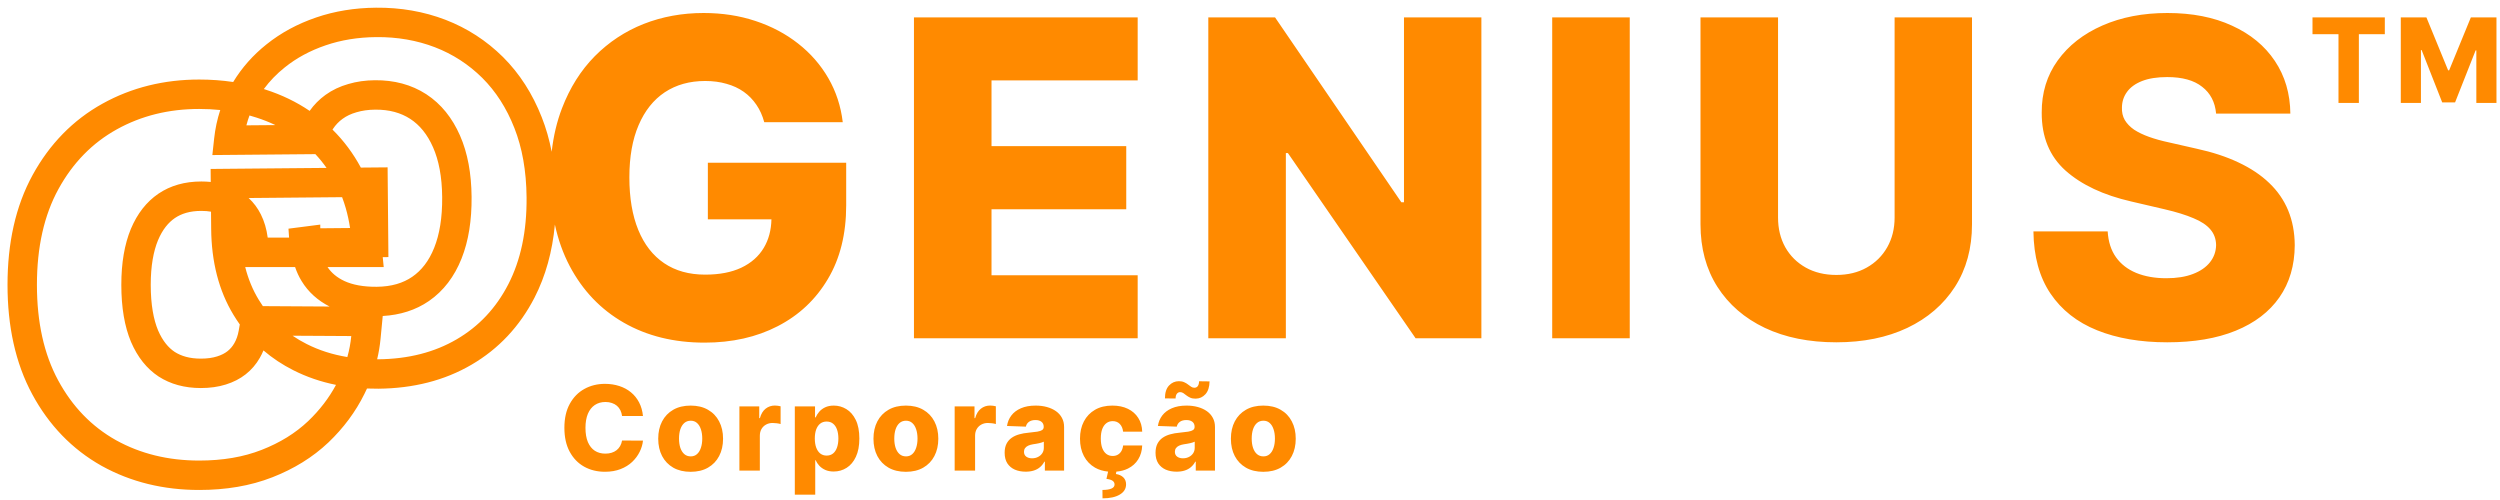 <svg width="170" height="34" viewBox="0 0 170 34" fill="none" xmlns="http://www.w3.org/2000/svg">
<path fill-rule="evenodd" clip-rule="evenodd" d="M29.575 3.213C28.347 2.743 27.02 2.51 25.583 2.523C24.331 2.534 23.187 2.724 22.143 3.082L22.141 3.083C21.079 3.445 20.158 3.946 19.369 4.58L19.365 4.583C18.816 5.02 18.341 5.511 17.94 6.055C17.985 6.07 18.03 6.084 18.074 6.099C19.153 6.447 20.15 6.926 21.056 7.54C21.353 7.12 21.713 6.757 22.132 6.454C22.594 6.12 23.114 5.876 23.681 5.714C24.25 5.544 24.858 5.461 25.496 5.456C26.793 5.444 27.971 5.749 28.988 6.408L28.991 6.41C30.001 7.07 30.757 8.024 31.279 9.214C31.804 10.404 32.054 11.806 32.068 13.385C32.082 14.969 31.866 16.38 31.383 17.589C30.899 18.801 30.168 19.779 29.169 20.468C28.262 21.093 27.201 21.421 26.026 21.488L25.877 23.043C25.832 23.512 25.755 23.975 25.645 24.432L25.713 24.432C27.784 24.413 29.555 23.95 31.056 23.072C32.559 22.195 33.727 20.956 34.566 19.329C35.401 17.705 35.828 15.746 35.807 13.42C35.791 11.609 35.507 10.044 34.979 8.707L34.978 8.705C34.443 7.342 33.712 6.212 32.795 5.298C31.861 4.374 30.79 3.681 29.575 3.213ZM23.619 24.279C23.752 23.807 23.841 23.331 23.886 22.852L21.876 22.84L19.894 22.829C20.196 23.035 20.516 23.223 20.854 23.393L20.856 23.394C21.691 23.817 22.61 24.114 23.619 24.279ZM17.916 23.829C18.527 24.353 19.207 24.803 19.954 25.179C20.857 25.636 21.823 25.965 22.848 26.171C22.37 27.065 21.739 27.887 20.954 28.637C20.091 29.455 19.038 30.106 17.795 30.591C16.561 31.076 15.144 31.318 13.545 31.318C11.439 31.318 9.553 30.856 7.886 29.932C6.227 29 4.917 27.644 3.955 25.864C2.992 24.084 2.511 21.917 2.511 19.364C2.511 16.803 3 14.633 3.977 12.852C4.955 11.072 6.277 9.72 7.943 8.796C9.61 7.871 11.477 7.409 13.545 7.409C14.035 7.409 14.512 7.433 14.977 7.481C14.773 8.104 14.634 8.753 14.561 9.426L14.44 10.544L15.564 10.534L21.257 10.483L21.445 10.481C21.718 10.773 21.971 11.085 22.205 11.417L15.323 11.479L14.323 11.489L14.331 12.373C14.125 12.352 13.912 12.341 13.693 12.341C12.564 12.341 11.591 12.618 10.773 13.171C9.962 13.724 9.337 14.523 8.898 15.568C8.466 16.614 8.25 17.879 8.25 19.364C8.25 20.909 8.47 22.205 8.909 23.25C9.356 24.288 9.981 25.072 10.784 25.602C11.595 26.125 12.553 26.387 13.659 26.387C14.28 26.387 14.845 26.307 15.352 26.148C15.867 25.989 16.318 25.758 16.704 25.455C17.099 25.144 17.42 24.769 17.67 24.33C17.762 24.17 17.844 24.003 17.916 23.829ZM17.874 20.816L18.216 20.819L22.412 20.844C21.613 20.438 20.967 19.864 20.511 19.116C20.326 18.814 20.179 18.494 20.066 18.159H18.204H16.674C16.882 18.981 17.19 19.719 17.591 20.379L17.593 20.382C17.683 20.531 17.777 20.676 17.874 20.816ZM14.349 14.394L14.36 15.568C14.38 17.794 14.872 19.758 15.882 21.418C16.017 21.64 16.158 21.856 16.306 22.064L16.235 22.472C16.172 22.827 16.067 23.106 15.938 23.331L15.938 23.331L15.932 23.341C15.809 23.557 15.657 23.733 15.468 23.883C15.292 24.02 15.066 24.143 14.762 24.237L14.762 24.237L14.754 24.239C14.469 24.329 14.111 24.387 13.659 24.387C12.885 24.387 12.318 24.209 11.877 23.928C11.458 23.648 11.067 23.201 10.749 22.467C10.445 21.739 10.25 20.729 10.25 19.364C10.25 18.067 10.439 17.078 10.744 16.338C11.056 15.596 11.454 15.128 11.896 14.825C12.338 14.528 12.907 14.341 13.693 14.341C13.939 14.341 14.156 14.36 14.349 14.394ZM16.908 13.465C17.247 13.78 17.525 14.152 17.739 14.58C17.974 15.05 18.129 15.576 18.204 16.159H19.658L19.616 15.55L20.66 15.416L21.778 15.272L21.78 15.524L23.805 15.505C23.733 15.038 23.636 14.589 23.513 14.159C23.439 13.902 23.355 13.652 23.263 13.408L16.908 13.465ZM22.272 18.159C22.534 18.552 22.908 18.873 23.432 19.116C23.979 19.365 24.697 19.509 25.623 19.501C26.627 19.491 27.413 19.249 28.034 18.821C28.661 18.389 29.166 17.75 29.526 16.847C29.888 15.942 30.081 14.804 30.068 13.403C30.056 12.014 29.836 10.897 29.449 10.02L29.448 10.018C29.057 9.127 28.534 8.501 27.899 8.086C27.255 7.669 26.474 7.447 25.514 7.456C25.035 7.46 24.615 7.522 24.249 7.632L24.242 7.634L24.235 7.636C23.868 7.74 23.561 7.889 23.302 8.076C23.04 8.265 22.82 8.494 22.64 8.767L22.64 8.768L22.634 8.775C22.626 8.788 22.618 8.8 22.61 8.812C23.374 9.565 24.017 10.429 24.538 11.396L25.357 11.389L26.357 11.38L26.366 12.38L26.403 16.482L26.412 17.482L26.026 17.485L26.092 18.159H23.886H22.272ZM18.728 8.506C18.323 8.312 17.899 8.144 17.454 8C17.293 7.947 17.13 7.898 16.965 7.852C16.884 8.071 16.814 8.294 16.754 8.523L18.728 8.506ZM15.856 5.576C15.107 5.464 14.336 5.409 13.545 5.409C11.168 5.409 8.962 5.944 6.973 7.047C4.955 8.166 3.37 9.802 2.224 11.89C1.048 14.033 0.511 16.553 0.511 19.364C0.511 22.164 1.039 24.676 2.195 26.815C3.325 28.906 4.897 30.547 6.907 31.676L6.907 31.676L6.916 31.681C8.91 32.787 11.136 33.318 13.545 33.318C15.343 33.318 17.015 33.046 18.524 32.454C19.978 31.886 21.258 31.104 22.33 30.088L22.33 30.088L22.337 30.082C23.356 29.108 24.177 28.009 24.78 26.787C24.841 26.665 24.9 26.543 24.956 26.419C25.211 26.43 25.47 26.434 25.731 26.432C28.099 26.41 30.221 25.877 32.065 24.799C33.909 23.723 35.337 22.196 36.344 20.246L36.345 20.244C37.105 18.764 37.562 17.102 37.732 15.271C37.952 16.292 38.287 17.231 38.738 18.089C39.619 19.758 40.847 21.044 42.424 21.946C44.001 22.848 45.83 23.299 47.91 23.299C49.785 23.299 51.444 22.926 52.886 22.18C54.334 21.434 55.471 20.365 56.295 18.973C57.126 17.581 57.541 15.909 57.541 13.956V11.068H48.134V14.914H52.458C52.442 15.654 52.268 16.3 51.938 16.853C51.59 17.436 51.078 17.887 50.403 18.206C49.736 18.519 48.919 18.675 47.953 18.675C46.859 18.675 45.929 18.416 45.162 17.897C44.395 17.379 43.809 16.626 43.404 15.639C42.999 14.652 42.797 13.458 42.797 12.059C42.797 10.667 43.006 9.485 43.425 8.512C43.844 7.531 44.438 6.786 45.205 6.274C45.979 5.763 46.895 5.507 47.953 5.507C48.479 5.507 48.962 5.571 49.402 5.699C49.842 5.82 50.233 6.001 50.574 6.242C50.915 6.484 51.202 6.779 51.437 7.127C51.671 7.468 51.849 7.862 51.969 8.309H57.307C57.179 7.223 56.852 6.225 56.327 5.316C55.801 4.406 55.116 3.622 54.271 2.961C53.432 2.301 52.467 1.789 51.373 1.427C50.286 1.065 49.111 0.884 47.847 0.884C46.391 0.884 45.031 1.132 43.766 1.629C42.509 2.127 41.401 2.858 40.443 3.824C39.491 4.79 38.749 5.969 38.216 7.361C37.869 8.262 37.636 9.249 37.514 10.321C37.356 9.495 37.131 8.712 36.839 7.973C36.212 6.378 35.337 5.007 34.206 3.88L34.203 3.877C33.074 2.76 31.768 1.914 30.293 1.346L30.291 1.345C28.813 0.779 27.235 0.508 25.565 0.523C24.121 0.536 22.762 0.755 21.494 1.19C20.231 1.622 19.102 2.23 18.118 3.02C17.206 3.746 16.451 4.599 15.856 5.576ZM62.149 23V1.182H77.362V5.465H67.423V9.939H76.585V14.232H67.423V18.718H77.362V23H62.149ZM100.734 1.182V23H96.259L87.577 10.408H87.438V23H82.165V1.182H86.703L95.29 13.753H95.471V1.182H100.734ZM110.823 1.182V23H105.55V1.182H110.823ZM128.833 1.182H134.096V15.255C134.096 16.882 133.709 18.299 132.935 19.506C132.161 20.706 131.081 21.637 129.696 22.297C128.311 22.951 126.703 23.277 124.87 23.277C123.017 23.277 121.397 22.951 120.012 22.297C118.627 21.637 117.551 20.706 116.784 19.506C116.017 18.299 115.634 16.882 115.634 15.255V1.182H120.907V14.797C120.907 15.55 121.07 16.221 121.397 16.811C121.731 17.4 122.196 17.862 122.793 18.196C123.389 18.529 124.082 18.696 124.87 18.696C125.659 18.696 126.347 18.529 126.937 18.196C127.534 17.862 127.999 17.4 128.333 16.811C128.666 16.221 128.833 15.55 128.833 14.797V1.182ZM150.695 7.723C150.624 6.942 150.308 6.335 149.746 5.902C149.192 5.461 148.401 5.241 147.371 5.241C146.689 5.241 146.121 5.33 145.666 5.507C145.212 5.685 144.871 5.93 144.643 6.242C144.416 6.548 144.299 6.899 144.292 7.297C144.278 7.624 144.342 7.911 144.484 8.16C144.633 8.409 144.846 8.629 145.123 8.821C145.407 9.005 145.748 9.169 146.146 9.311C146.543 9.453 146.991 9.577 147.488 9.683L149.363 10.11C150.442 10.344 151.394 10.656 152.218 11.047C153.049 11.438 153.745 11.903 154.306 12.443C154.874 12.982 155.304 13.604 155.595 14.307C155.886 15.01 156.036 15.799 156.043 16.672C156.036 18.05 155.687 19.233 154.999 20.22C154.31 21.207 153.319 21.963 152.026 22.489C150.741 23.014 149.189 23.277 147.371 23.277C145.545 23.277 143.955 23.004 142.598 22.457C141.241 21.91 140.187 21.079 139.434 19.964C138.681 18.849 138.294 17.439 138.273 15.735H143.322C143.365 16.438 143.553 17.024 143.887 17.492C144.221 17.961 144.679 18.316 145.261 18.558C145.851 18.799 146.533 18.92 147.307 18.92C148.017 18.92 148.621 18.824 149.118 18.632C149.622 18.441 150.009 18.174 150.279 17.833C150.549 17.492 150.687 17.102 150.695 16.662C150.687 16.25 150.56 15.898 150.311 15.607C150.062 15.309 149.679 15.053 149.161 14.84C148.649 14.62 147.996 14.417 147.2 14.232L144.92 13.7C143.031 13.267 141.543 12.567 140.457 11.601C139.37 10.628 138.83 9.314 138.837 7.659C138.83 6.31 139.192 5.127 139.924 4.112C140.656 3.096 141.668 2.304 142.96 1.736C144.253 1.168 145.727 0.884 147.381 0.884C149.072 0.884 150.538 1.171 151.781 1.747C153.031 2.315 154.001 3.114 154.69 4.144C155.379 5.174 155.73 6.367 155.744 7.723H150.695ZM157.25 2.324V1.182H162.168V2.324H160.403V7H159.017V2.324H157.25ZM163.254 1.182H164.996L166.473 4.784H166.541L168.019 1.182H169.76V7H168.391V3.426H168.342L166.945 6.963H166.07L164.672 3.406H164.624V7H163.254V1.182ZM42.301 28.29H43.722C43.688 27.942 43.599 27.632 43.457 27.361C43.315 27.09 43.131 26.862 42.903 26.676C42.676 26.489 42.413 26.347 42.114 26.25C41.814 26.152 41.489 26.102 41.136 26.102C40.619 26.102 40.153 26.218 39.736 26.449C39.319 26.68 38.989 27.018 38.744 27.463C38.5 27.908 38.378 28.451 38.378 29.091C38.378 29.729 38.498 30.271 38.739 30.716C38.979 31.161 39.307 31.5 39.722 31.733C40.138 31.964 40.61 32.08 41.136 32.08C41.536 32.08 41.89 32.019 42.199 31.898C42.51 31.777 42.773 31.614 42.989 31.409C43.205 31.203 43.374 30.975 43.497 30.725C43.622 30.475 43.697 30.221 43.722 29.963L42.301 29.955C42.276 30.095 42.232 30.221 42.168 30.333C42.105 30.442 42.025 30.536 41.926 30.614C41.83 30.69 41.717 30.747 41.588 30.787C41.461 30.827 41.32 30.847 41.165 30.847C40.888 30.847 40.649 30.782 40.446 30.651C40.245 30.518 40.089 30.322 39.977 30.063C39.867 29.801 39.812 29.477 39.812 29.091C39.812 28.72 39.867 28.404 39.974 28.142C40.084 27.881 40.24 27.681 40.443 27.543C40.648 27.405 40.891 27.335 41.173 27.335C41.332 27.335 41.477 27.358 41.608 27.404C41.74 27.447 41.855 27.511 41.952 27.594C42.048 27.677 42.126 27.778 42.185 27.895C42.243 28.013 42.282 28.144 42.301 28.29ZM45.781 31.801C46.111 31.989 46.505 32.083 46.963 32.083C47.422 32.083 47.815 31.989 48.142 31.801C48.472 31.612 48.725 31.349 48.901 31.012C49.079 30.673 49.168 30.28 49.168 29.833C49.168 29.384 49.079 28.991 48.901 28.654C48.725 28.315 48.472 28.051 48.142 27.864C47.815 27.674 47.422 27.58 46.963 27.58C46.505 27.58 46.111 27.674 45.781 27.864C45.454 28.051 45.201 28.315 45.023 28.654C44.847 28.991 44.759 29.384 44.759 29.833C44.759 30.28 44.847 30.673 45.023 31.012C45.201 31.349 45.454 31.612 45.781 31.801ZM47.395 30.881C47.279 30.983 47.138 31.034 46.972 31.034C46.799 31.034 46.654 30.983 46.534 30.881C46.417 30.779 46.327 30.637 46.264 30.455C46.204 30.273 46.173 30.063 46.173 29.824C46.173 29.582 46.204 29.37 46.264 29.188C46.327 29.006 46.417 28.864 46.534 28.762C46.654 28.659 46.799 28.608 46.972 28.608C47.138 28.608 47.279 28.659 47.395 28.762C47.511 28.864 47.599 29.006 47.659 29.188C47.722 29.37 47.753 29.582 47.753 29.824C47.753 30.063 47.722 30.273 47.659 30.455C47.599 30.637 47.511 30.779 47.395 30.881ZM50.279 27.637V32H51.669V29.631C51.669 29.457 51.706 29.305 51.779 29.176C51.855 29.046 51.958 28.944 52.089 28.872C52.222 28.799 52.37 28.762 52.535 28.762C52.618 28.762 52.713 28.768 52.819 28.782C52.927 28.795 53.014 28.813 53.081 28.835V27.628C53.022 27.611 52.958 27.599 52.89 27.591C52.822 27.582 52.756 27.577 52.691 27.577C52.453 27.577 52.243 27.648 52.063 27.79C51.884 27.93 51.754 28.144 51.674 28.432H51.629V27.637H50.279ZM54.047 27.637V33.637H55.436V31.293H55.464C55.523 31.427 55.606 31.553 55.714 31.671C55.824 31.788 55.959 31.883 56.12 31.955C56.281 32.027 56.472 32.063 56.691 32.063C57.013 32.063 57.306 31.979 57.569 31.813C57.834 31.646 58.045 31.396 58.2 31.063C58.357 30.729 58.436 30.316 58.436 29.821C58.436 29.308 58.354 28.886 58.191 28.554C58.029 28.223 57.815 27.977 57.549 27.818C57.286 27.659 57.003 27.58 56.7 27.58C56.471 27.58 56.274 27.62 56.109 27.699C55.946 27.777 55.812 27.877 55.706 28C55.602 28.123 55.521 28.251 55.464 28.384H55.422V27.637H54.047ZM55.501 30.432C55.439 30.258 55.407 30.053 55.407 29.818C55.407 29.58 55.439 29.374 55.501 29.202C55.566 29.03 55.657 28.897 55.777 28.804C55.896 28.711 56.041 28.665 56.211 28.665C56.384 28.665 56.529 28.712 56.646 28.807C56.765 28.902 56.855 29.035 56.916 29.208C56.978 29.38 57.01 29.584 57.01 29.818C57.01 30.053 56.978 30.258 56.916 30.432C56.855 30.606 56.765 30.742 56.646 30.838C56.527 30.933 56.382 30.98 56.211 30.98C56.043 30.98 55.898 30.933 55.777 30.838C55.657 30.742 55.566 30.606 55.501 30.432ZM60.419 31.801C60.748 31.989 61.142 32.083 61.601 32.083C62.059 32.083 62.452 31.989 62.78 31.801C63.109 31.612 63.362 31.349 63.538 31.012C63.716 30.673 63.805 30.28 63.805 29.833C63.805 29.384 63.716 28.991 63.538 28.654C63.362 28.315 63.109 28.051 62.78 27.864C62.452 27.674 62.059 27.58 61.601 27.58C61.142 27.58 60.748 27.674 60.419 27.864C60.091 28.051 59.838 28.315 59.66 28.654C59.484 28.991 59.396 29.384 59.396 29.833C59.396 30.28 59.484 30.673 59.66 31.012C59.838 31.349 60.091 31.612 60.419 31.801ZM62.032 30.881C61.917 30.983 61.776 31.034 61.609 31.034C61.437 31.034 61.291 30.983 61.172 30.881C61.054 30.779 60.964 30.637 60.902 30.455C60.841 30.273 60.811 30.063 60.811 29.824C60.811 29.582 60.841 29.37 60.902 29.188C60.964 29.006 61.054 28.864 61.172 28.762C61.291 28.659 61.437 28.608 61.609 28.608C61.776 28.608 61.917 28.659 62.032 28.762C62.148 28.864 62.236 29.006 62.297 29.188C62.359 29.37 62.391 29.582 62.391 29.824C62.391 30.063 62.359 30.273 62.297 30.455C62.236 30.637 62.148 30.779 62.032 30.881ZM66.266 27.637H64.917V32H66.306V29.631C66.306 29.457 66.343 29.305 66.417 29.176C66.493 29.046 66.596 28.944 66.727 28.872C66.859 28.799 67.008 28.762 67.173 28.762C67.256 28.762 67.351 28.768 67.457 28.782C67.565 28.795 67.652 28.813 67.718 28.835V27.628C67.659 27.611 67.596 27.599 67.528 27.591C67.46 27.582 67.393 27.577 67.329 27.577C67.09 27.577 66.881 27.648 66.701 27.79C66.521 27.93 66.391 28.144 66.312 28.432H66.266V27.637ZM69.009 31.935C69.225 32.028 69.472 32.074 69.75 32.074C69.953 32.074 70.135 32.048 70.296 31.997C70.459 31.946 70.6 31.87 70.719 31.767C70.84 31.665 70.939 31.54 71.017 31.392H71.051V32H72.358V29.034C72.358 28.803 72.31 28.598 72.213 28.418C72.118 28.238 71.984 28.086 71.81 27.963C71.635 27.838 71.431 27.744 71.196 27.679C70.961 27.613 70.705 27.58 70.426 27.58C70.036 27.58 69.702 27.64 69.423 27.762C69.147 27.881 68.929 28.046 68.77 28.256C68.613 28.464 68.515 28.701 68.477 28.966L69.759 29.012C69.789 28.872 69.86 28.762 69.972 28.682C70.084 28.602 70.231 28.563 70.415 28.563C70.585 28.563 70.721 28.602 70.821 28.682C70.921 28.762 70.972 28.874 70.972 29.02V29.034C70.972 29.123 70.937 29.192 70.867 29.242C70.798 29.289 70.689 29.326 70.537 29.352C70.385 29.377 70.186 29.401 69.938 29.424C69.716 29.442 69.508 29.479 69.313 29.534C69.118 29.587 68.945 29.666 68.796 29.77C68.646 29.874 68.528 30.01 68.443 30.176C68.358 30.343 68.316 30.548 68.316 30.79C68.316 31.078 68.377 31.317 68.5 31.509C68.625 31.698 68.795 31.84 69.009 31.935ZM70.582 31.074C70.463 31.135 70.329 31.165 70.179 31.165C70.02 31.165 69.888 31.127 69.784 31.051C69.682 30.976 69.631 30.866 69.631 30.722C69.631 30.627 69.654 30.546 69.702 30.477C69.751 30.407 69.821 30.351 69.912 30.307C70.005 30.264 70.117 30.231 70.247 30.21C70.312 30.201 70.379 30.191 70.449 30.179C70.519 30.168 70.587 30.155 70.653 30.139C70.72 30.124 70.78 30.108 70.835 30.091C70.892 30.074 70.941 30.055 70.98 30.034V30.449C70.98 30.591 70.944 30.716 70.872 30.824C70.8 30.93 70.704 31.014 70.582 31.074ZM75.351 32.069C75.014 32.036 74.717 31.946 74.46 31.799C74.132 31.609 73.88 31.346 73.704 31.009C73.528 30.67 73.44 30.278 73.44 29.833C73.44 29.386 73.528 28.994 73.704 28.657C73.882 28.317 74.135 28.053 74.463 27.864C74.792 27.674 75.185 27.58 75.642 27.58C76.045 27.58 76.396 27.653 76.696 27.799C76.997 27.944 77.232 28.151 77.4 28.418C77.571 28.683 77.66 28.995 77.67 29.352H76.372C76.345 29.129 76.269 28.954 76.144 28.827C76.021 28.7 75.86 28.637 75.662 28.637C75.501 28.637 75.359 28.682 75.238 28.773C75.117 28.862 75.022 28.995 74.954 29.171C74.888 29.345 74.855 29.561 74.855 29.818C74.855 30.076 74.888 30.294 74.954 30.472C75.022 30.648 75.117 30.782 75.238 30.872C75.359 30.961 75.501 31.006 75.662 31.006C75.79 31.006 75.904 30.979 76.002 30.924C76.103 30.869 76.185 30.788 76.25 30.682C76.314 30.574 76.355 30.443 76.372 30.29H77.67C77.657 30.65 77.567 30.964 77.4 31.233C77.235 31.502 77.003 31.711 76.704 31.861C76.474 31.976 76.21 32.046 75.912 32.071L75.883 32.233C76.091 32.264 76.258 32.338 76.383 32.458C76.508 32.579 76.572 32.736 76.573 32.929C76.575 33.225 76.434 33.458 76.15 33.628C75.868 33.8 75.475 33.887 74.971 33.887L74.966 33.316C75.225 33.316 75.426 33.286 75.568 33.227C75.71 33.169 75.784 33.08 75.789 32.961C75.795 32.851 75.752 32.763 75.662 32.696C75.571 32.632 75.43 32.587 75.238 32.563L75.351 32.069ZM79.27 31.935C79.486 32.028 79.733 32.074 80.011 32.074C80.214 32.074 80.395 32.048 80.556 31.997C80.719 31.946 80.861 31.87 80.98 31.767C81.101 31.665 81.201 31.54 81.278 31.392H81.312V32H82.619V29.034C82.619 28.803 82.571 28.598 82.474 28.418C82.379 28.238 82.245 28.086 82.071 27.963C81.897 27.838 81.692 27.744 81.457 27.679C81.222 27.613 80.966 27.58 80.687 27.58C80.297 27.58 79.963 27.64 79.684 27.762C79.408 27.881 79.19 28.046 79.031 28.256C78.874 28.464 78.776 28.701 78.738 28.966L80.02 29.012C80.05 28.872 80.121 28.762 80.233 28.682C80.344 28.602 80.492 28.563 80.676 28.563C80.846 28.563 80.982 28.602 81.082 28.682C81.183 28.762 81.233 28.874 81.233 29.02V29.034C81.233 29.123 81.198 29.192 81.127 29.242C81.059 29.289 80.95 29.326 80.798 29.352C80.647 29.377 80.447 29.401 80.199 29.424C79.977 29.442 79.769 29.479 79.574 29.534C79.379 29.587 79.206 29.666 79.056 29.77C78.907 29.874 78.79 30.01 78.704 30.176C78.619 30.343 78.576 30.548 78.576 30.79C78.576 31.078 78.638 31.317 78.761 31.509C78.886 31.698 79.056 31.84 79.27 31.935ZM80.844 31.074C80.724 31.135 80.59 31.165 80.44 31.165C80.281 31.165 80.149 31.127 80.045 31.051C79.943 30.976 79.892 30.866 79.892 30.722C79.892 30.627 79.915 30.546 79.963 30.477C80.012 30.407 80.082 30.351 80.173 30.307C80.266 30.264 80.377 30.231 80.508 30.21C80.573 30.201 80.64 30.191 80.71 30.179C80.78 30.168 80.848 30.155 80.915 30.139C80.981 30.124 81.041 30.108 81.096 30.091C81.153 30.074 81.201 30.055 81.241 30.034V30.449C81.241 30.591 81.205 30.716 81.133 30.824C81.061 30.93 80.965 31.014 80.844 31.074ZM79.216 27.091L79.94 27.097C79.94 26.959 79.969 26.852 80.025 26.779C80.082 26.703 80.157 26.665 80.25 26.665C80.329 26.665 80.402 26.688 80.469 26.733C80.535 26.777 80.604 26.828 80.676 26.887C80.75 26.945 80.837 26.997 80.937 27.043C81.038 27.088 81.16 27.11 81.304 27.108C81.565 27.106 81.787 27.006 81.969 26.807C82.15 26.606 82.244 26.316 82.25 25.935L81.537 25.926C81.535 26.061 81.507 26.168 81.454 26.247C81.403 26.325 81.324 26.365 81.216 26.367C81.14 26.367 81.068 26.345 81 26.301C80.933 26.256 80.862 26.204 80.784 26.145C80.708 26.084 80.62 26.032 80.52 25.989C80.421 25.943 80.302 25.921 80.162 25.921C79.898 25.923 79.675 26.022 79.491 26.219C79.308 26.416 79.216 26.707 79.216 27.091ZM84.724 31.801C85.053 31.989 85.447 32.083 85.905 32.083C86.364 32.083 86.757 31.989 87.084 31.801C87.414 31.612 87.667 31.349 87.843 31.012C88.021 30.673 88.11 30.28 88.11 29.833C88.11 29.384 88.021 28.991 87.843 28.654C87.667 28.315 87.414 28.051 87.084 27.864C86.757 27.674 86.364 27.58 85.905 27.58C85.447 27.58 85.053 27.674 84.724 27.864C84.396 28.051 84.143 28.315 83.965 28.654C83.789 28.991 83.701 29.384 83.701 29.833C83.701 30.28 83.789 30.673 83.965 31.012C84.143 31.349 84.396 31.612 84.724 31.801ZM86.337 30.881C86.222 30.983 86.081 31.034 85.914 31.034C85.742 31.034 85.596 30.983 85.476 30.881C85.359 30.779 85.269 30.637 85.207 30.455C85.146 30.273 85.116 30.063 85.116 29.824C85.116 29.582 85.146 29.37 85.207 29.188C85.269 29.006 85.359 28.864 85.476 28.762C85.596 28.659 85.742 28.608 85.914 28.608C86.081 28.608 86.222 28.659 86.337 28.762C86.453 28.864 86.541 29.006 86.601 29.188C86.664 29.37 86.695 29.582 86.695 29.824C86.695 30.063 86.664 30.273 86.601 30.455C86.541 30.637 86.453 30.779 86.337 30.881Z" fill="#FF8A00"/>
</svg>
